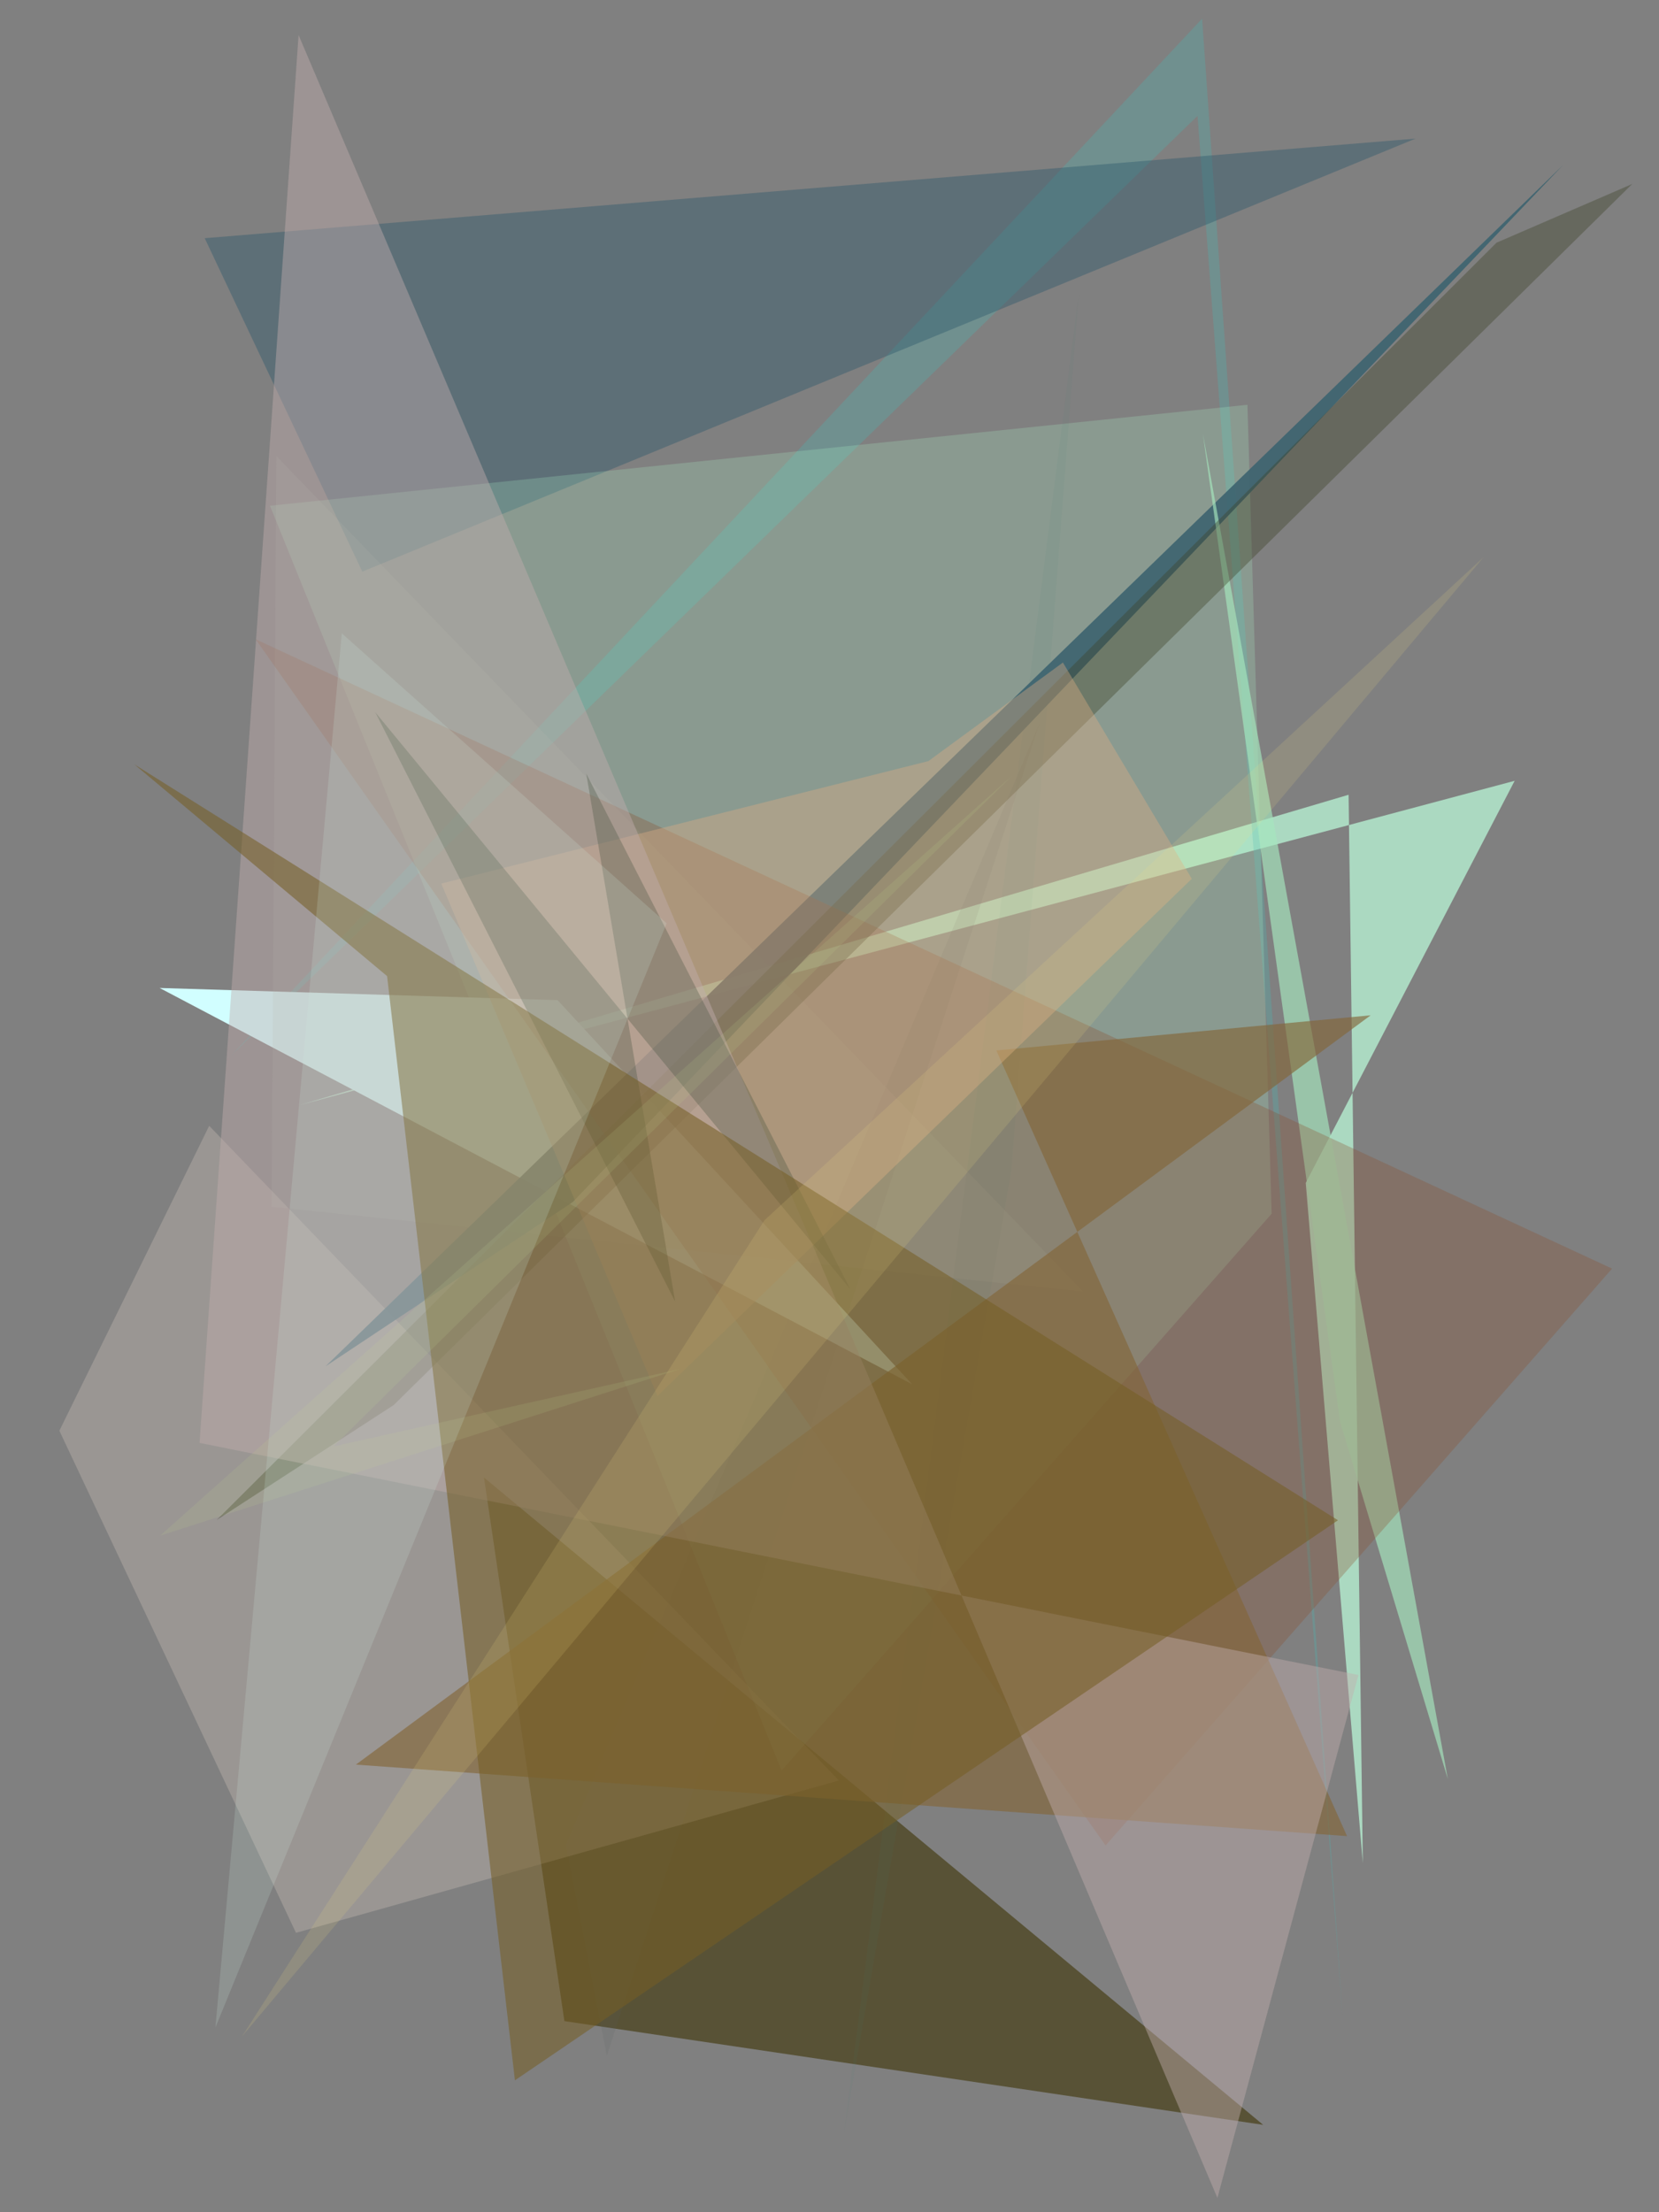 <?xml version="1.0" encoding="utf-8" standalone="no"?>
<!DOCTYPE svg PUBLIC "-//W3C//DTD SVG 1.1//EN"
  "http://www.w3.org/Graphics/SVG/1.1/DTD/svg11.dtd">
<svg xmlns:xlink="http://www.w3.org/1999/xlink" width="216pt" height="288pt" viewBox="0 0 216 288" xmlns="http://www.w3.org/2000/svg" version="1.1">
 <defs>
  <style type="text/css">*{stroke-linejoin: round; stroke-linecap: butt}</style>
 </defs>
 <g id="figure_1">
  <g id="patch_1">
   <path d="M 0 288 
L 216 288 
L 216 0 
L 0 0 
z
" style="fill: #ffffff"/>
  </g>
  <g id="axes_1">
   <g id="patch_2">
    <path d="M 0 288 
L 0 0 
L 216 0 
L 216 288 
z
" clip-path="url(#pc53fe84729)" style="fill: #808080"/>
   </g>
   <g id="patch_3">
    <path d="M 175.585 103.467 
L 177.438 242.576 
L 170.006 153.999 
L 197.206 101.649 
L 39.013 143.865 
z
" clip-path="url(#pc53fe84729)" style="fill: #afe1c7; fill-opacity: 0.912"/>
   </g>
   <g id="patch_4">
    <path d="M 63.012 192.35 
L 73.484 263.12 
L 164.462 276.625 
z
" clip-path="url(#pc53fe84729)" style="fill: #3e3406; fill-opacity: 0.605"/>
   </g>
   <g id="patch_5">
    <path d="M 30.12 137.403 
L 156.515 2.428 
L 174.796 262.268 
L 155.917 15.086 
z
" clip-path="url(#pc53fe84729)" style="fill: #4db7b4; fill-opacity: 0.297"/>
   </g>
   <g id="patch_6">
    <path d="M 26.653 31.01 
L 47.171 74.421 
L 184.298 18.046 
z
" clip-path="url(#pc53fe84729)" style="fill: #2d586a; fill-opacity: 0.414"/>
   </g>
   <g id="patch_7">
    <path d="M 101.761 230.498 
L 165.567 158.01 
L 162.415 52.698 
L 35.152 65.841 
z
" clip-path="url(#pc53fe84729)" style="fill: #b3ffd0; fill-opacity: 0.205"/>
   </g>
   <g id="patch_8">
    <path d="M 79.009 267.647 
L 73.69 240.208 
L 135.339 94.15 
z
" clip-path="url(#pc53fe84729)" style="fill: #595d5c; fill-opacity: 0.131"/>
   </g>
   <g id="patch_9">
    <path d="M 72.596 130.206 
L 118.767 180.219 
L 20.782 128.62 
z
" clip-path="url(#pc53fe84729)" style="fill: #d1feff"/>
   </g>
   <g id="patch_10">
    <path d="M 109.913 277.503 
L 131.685 152.428 
L 140.448 38.284 
z
" clip-path="url(#pc53fe84729)" style="fill: #4f8674; fill-opacity: 0.063"/>
   </g>
   <g id="patch_11">
    <path d="M 27.238 146.564 
L 109.218 231.795 
L 38.537 251.627 
L 7.729 186.261 
z
" clip-path="url(#pc53fe84729)" style="fill: #eee1d2; fill-opacity: 0.239"/>
   </g>
   <g id="patch_12">
    <path d="M 141.039 168.152 
L 35.981 59.368 
L 35.361 157.099 
z
" clip-path="url(#pc53fe84729)" style="fill: #aabcad; fill-opacity: 0.17"/>
   </g>
   <g id="patch_13">
    <path d="M 42.369 177.888 
L 203.453 21.543 
L 74.575 156.487 
z
" clip-path="url(#pc53fe84729)" style="fill: #3c636f; fill-opacity: 0.902"/>
   </g>
   <g id="patch_14">
    <path d="M 188.509 231.614 
L 174.479 185.091 
L 156.624 56.531 
z
" clip-path="url(#pc53fe84729)" style="fill: #a6e6be; fill-opacity: 0.66"/>
   </g>
   <g id="patch_15">
    <path d="M 209.891 165.157 
L 33.287 83.227 
L 143.946 240.252 
z
" clip-path="url(#pc53fe84729)" style="fill: #894c2b; fill-opacity: 0.292"/>
   </g>
   <g id="patch_16">
    <path d="M 194.843 31.597 
L 28.218 197.877 
L 51.262 182.916 
L 212.518 23.951 
z
" clip-path="url(#pc53fe84729)" style="fill: #3d4127; fill-opacity: 0.373"/>
   </g>
   <g id="patch_17">
    <path d="M 129.722 136.755 
L 175.381 239.037 
L 46.333 229.729 
L 178.456 132.179 
z
" clip-path="url(#pc53fe84729)" style="fill: #826639; fill-opacity: 0.644"/>
   </g>
   <g id="patch_18">
    <path d="M 155.171 114.405 
L 138.39 86.252 
L 120.87 99.087 
L 57.451 115.026 
L 85.601 181.743 
z
" clip-path="url(#pc53fe84729)" style="fill: #dcae85; fill-opacity: 0.381"/>
   </g>
   <g id="patch_19">
    <path d="M 176.868 218.063 
L 25.982 187.845 
L 38.875 4.558 
L 158.505 286.136 
z
" clip-path="url(#pc53fe84729)" style="fill: #c1aeae; fill-opacity: 0.439"/>
   </g>
   <g id="patch_20">
    <path d="M 76.33 100.71 
L 110.74 167.887 
L 48.861 92.73 
L 87.899 169.441 
z
" clip-path="url(#pc53fe84729)" style="fill: #44513c; fill-opacity: 0.306"/>
   </g>
   <g id="patch_21">
    <path d="M 67.042 270.828 
L 50.398 127.075 
L 17.5 99.516 
L 174.202 197.917 
z
" clip-path="url(#pc53fe84729)" style="fill: #755e25; fill-opacity: 0.555"/>
   </g>
   <g id="patch_22">
    <path d="M 43.433 188.3 
L 131.813 100.948 
L 20.862 199.909 
L 88.513 178.23 
z
" clip-path="url(#pc53fe84729)" style="fill: #bed38e; fill-opacity: 0.138"/>
   </g>
   <g id="patch_23">
    <path d="M 86.797 120.198 
L 44.502 82.452 
L 28.046 263.956 
z
" clip-path="url(#pc53fe84729)" style="fill: #d2e9e1; fill-opacity: 0.184"/>
   </g>
   <g id="patch_24">
    <path d="M 193.188 72.507 
L 99.537 158.858 
L 31.503 265.122 
z
" clip-path="url(#pc53fe84729)" style="fill: #f6e181; fill-opacity: 0.141"/>
   </g>
  </g>
 </g>
 <defs>
  <clipPath id="pc53fe84729">
   <rect x="0" y="0" width="216" height="288"/>
  </clipPath>
 </defs>
</svg>
